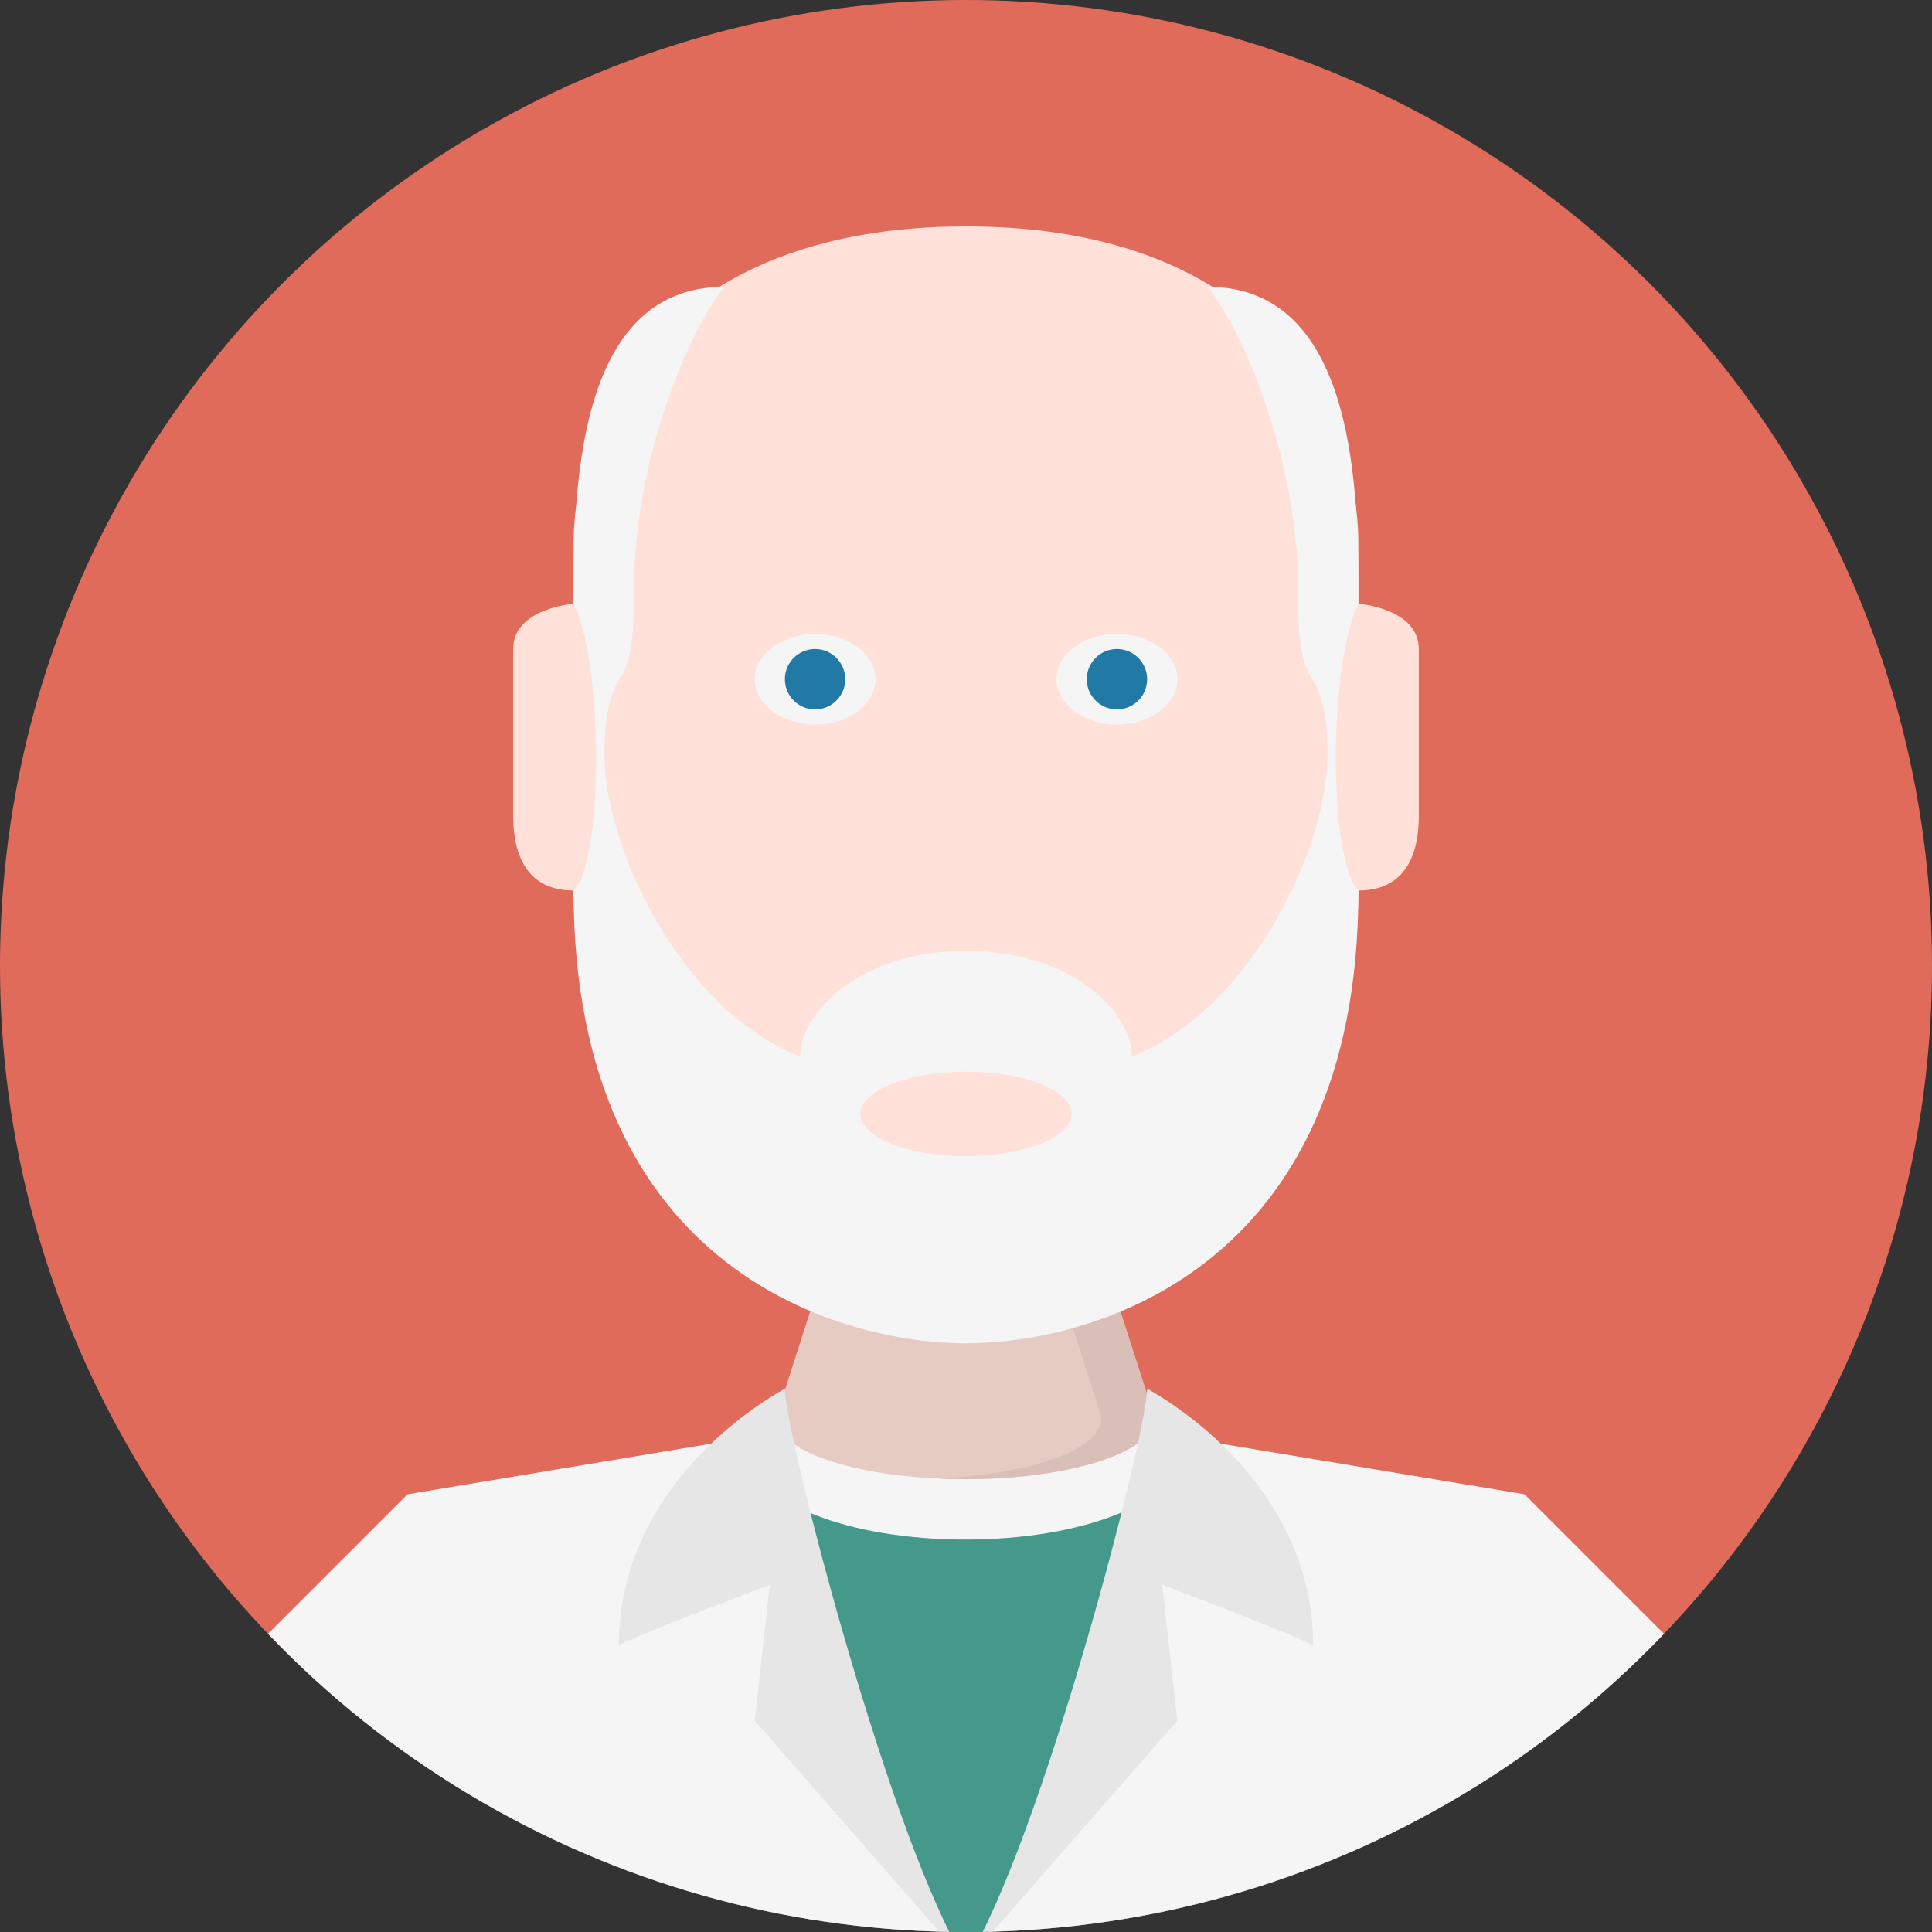 <?xml version="1.0" encoding="iso-8859-1"?>
<!-- Generator: Adobe Illustrator 15.1.0, SVG Export Plug-In . SVG Version: 6.00 Build 0)  -->
<!DOCTYPE svg PUBLIC "-//W3C//DTD SVG 1.1//EN" "http://www.w3.org/Graphics/SVG/1.1/DTD/svg11.dtd">
<svg version="1.1" id="Layer_1" xmlns="http://www.w3.org/2000/svg" xmlns:xlink="http://www.w3.org/1999/xlink" x="0px" y="0px"
	 width="128px" height="128px" viewBox="0 0 128 128" style="enable-background:new 0 0 128 128;" xml:space="preserve">
<rect x="0" y="0" width="128" height="128" fill="#333333" stroke="none"/>
<g>
	<circle style="fill:#E16B5A;" cx="64" cy="64" r="64"/>
	<g>
		<g>
			<defs>
				<circle id="SVGID_1_" cx="64" cy="64" r="64"/>
			</defs>
			<clipPath id="SVGID_2_">
				<use xlink:href="#SVGID_1_"  style="overflow:visible;"/>
			</clipPath>
			<g style="clip-path:url(#SVGID_2_);">
				<path style="fill:#45998B;" d="M110.877,116c-4.578-23-38.912-20-46.924-20c-8.012,0-42.346-3-46.924,20
					c-4.578,23,18.313,31,18.313,31h28.611h28.611C92.564,147,115.455,139,110.877,116z"/>
				<polygon style="fill:#F5F5F5;" points="51,95 27,99 12,114 12,152 64,152 64,129.946 61.044,126 				"/>
				<polygon style="fill:#F5F5F5;" points="77,95 101,99 116,114 116,152 64,152 64,129.946 66.956,126 				"/>
				<ellipse style="fill:#F5F5F5;" cx="63.953" cy="96.5" rx="14" ry="5.5"/>
				<path style="fill:#E6CBC3;" d="M76.371,93.563h0.005l-3.423-10.646l-9-0.666l-9,0.666L51.53,93.563h0.005
					c-0.051,0.146-0.082,0.295-0.082,0.443c0,2.206,5.597,3.993,12.5,3.993c6.902,0,12.5-1.787,12.5-3.993
					C76.453,93.857,76.422,93.709,76.371,93.563z"/>
				<path style="fill:#D9BFB8;" d="M76.371,93.563h0.005l-3.423-10.646l-9-0.666l-1.75,0.129l7.25,0.537l3.423,10.646h-0.005
					c0.051,0.146,0.082,0.295,0.082,0.443c0,2.016-4.678,3.677-10.75,3.95c0.573,0.025,1.154,0.043,1.75,0.043
					c6.902,0,12.5-1.787,12.5-3.993C76.453,93.857,76.422,93.709,76.371,93.563z"/>
				<path style="fill:#FFE1D9;" d="M90,40v-4c0-8.113-5.771-21-26-21c-20.229,0-26,12.887-26,21v4c0,0-4,0.295-4,3v11.068
					C34,56.773,35,59,38,59c0,13.522,12.023,29,26,29c13.977,0,26-15.478,26-29c3,0,4-2.227,4-4.932V43C94,40.295,90,40,90,40z"/>
				<path style="fill:#F5F5F5;" d="M90,40c0-7,0-21-10-21c2.402,2.952,6,11.5,6,20c0,3.791,0.266,4.917,0.953,6s1,2.584,1,5
					c0,6-4.87,16.75-12.953,20c0-2.833-3.87-7-11-7s-11,4.167-11,7c-8.083-3.25-12.953-14-12.953-20c0-2.416,0.313-3.917,1-5
					S42,42.791,42,39c0-8.5,3.598-17.048,6-20c-10,0-10,14-10,21c2,4,2,17,0,19c0,25.417,18,30,26,30s26-4.583,26-30
					C88,57,88,44,90,40z M64,76.6c-3.866,0-7-1.254-7-2.8s3.134-2.8,7-2.8s7,1.254,7,2.8S67.866,76.6,64,76.6z"/>
				<path style="fill:#E6E6E6;" d="M41,109c2-1,10-4,10-4l-1,9l14,16c-5-8-12-35-12-38C47.463,94.583,41,100.333,41,109z"/>
				<path style="fill:#E6E6E6;" d="M87,109c-2-1-10-4-10-4l1,9l-14,16c5-8,12-35,12-38C80.537,94.583,87,100.333,87,109z"/>
			</g>
		</g>
	</g>
	<g>
		<g>
			<ellipse style="fill:#F5F5F5;" cx="54" cy="45" rx="4" ry="3"/>
			<circle style="fill:#2179A6;" cx="54" cy="45" r="2"/>
		</g>
		<g>
			<ellipse style="fill:#F5F5F5;" cx="74" cy="45" rx="4" ry="3"/>
			<circle style="fill:#2179A6;" cx="74" cy="45" r="2"/>
		</g>
	</g>
</g>
</svg>
